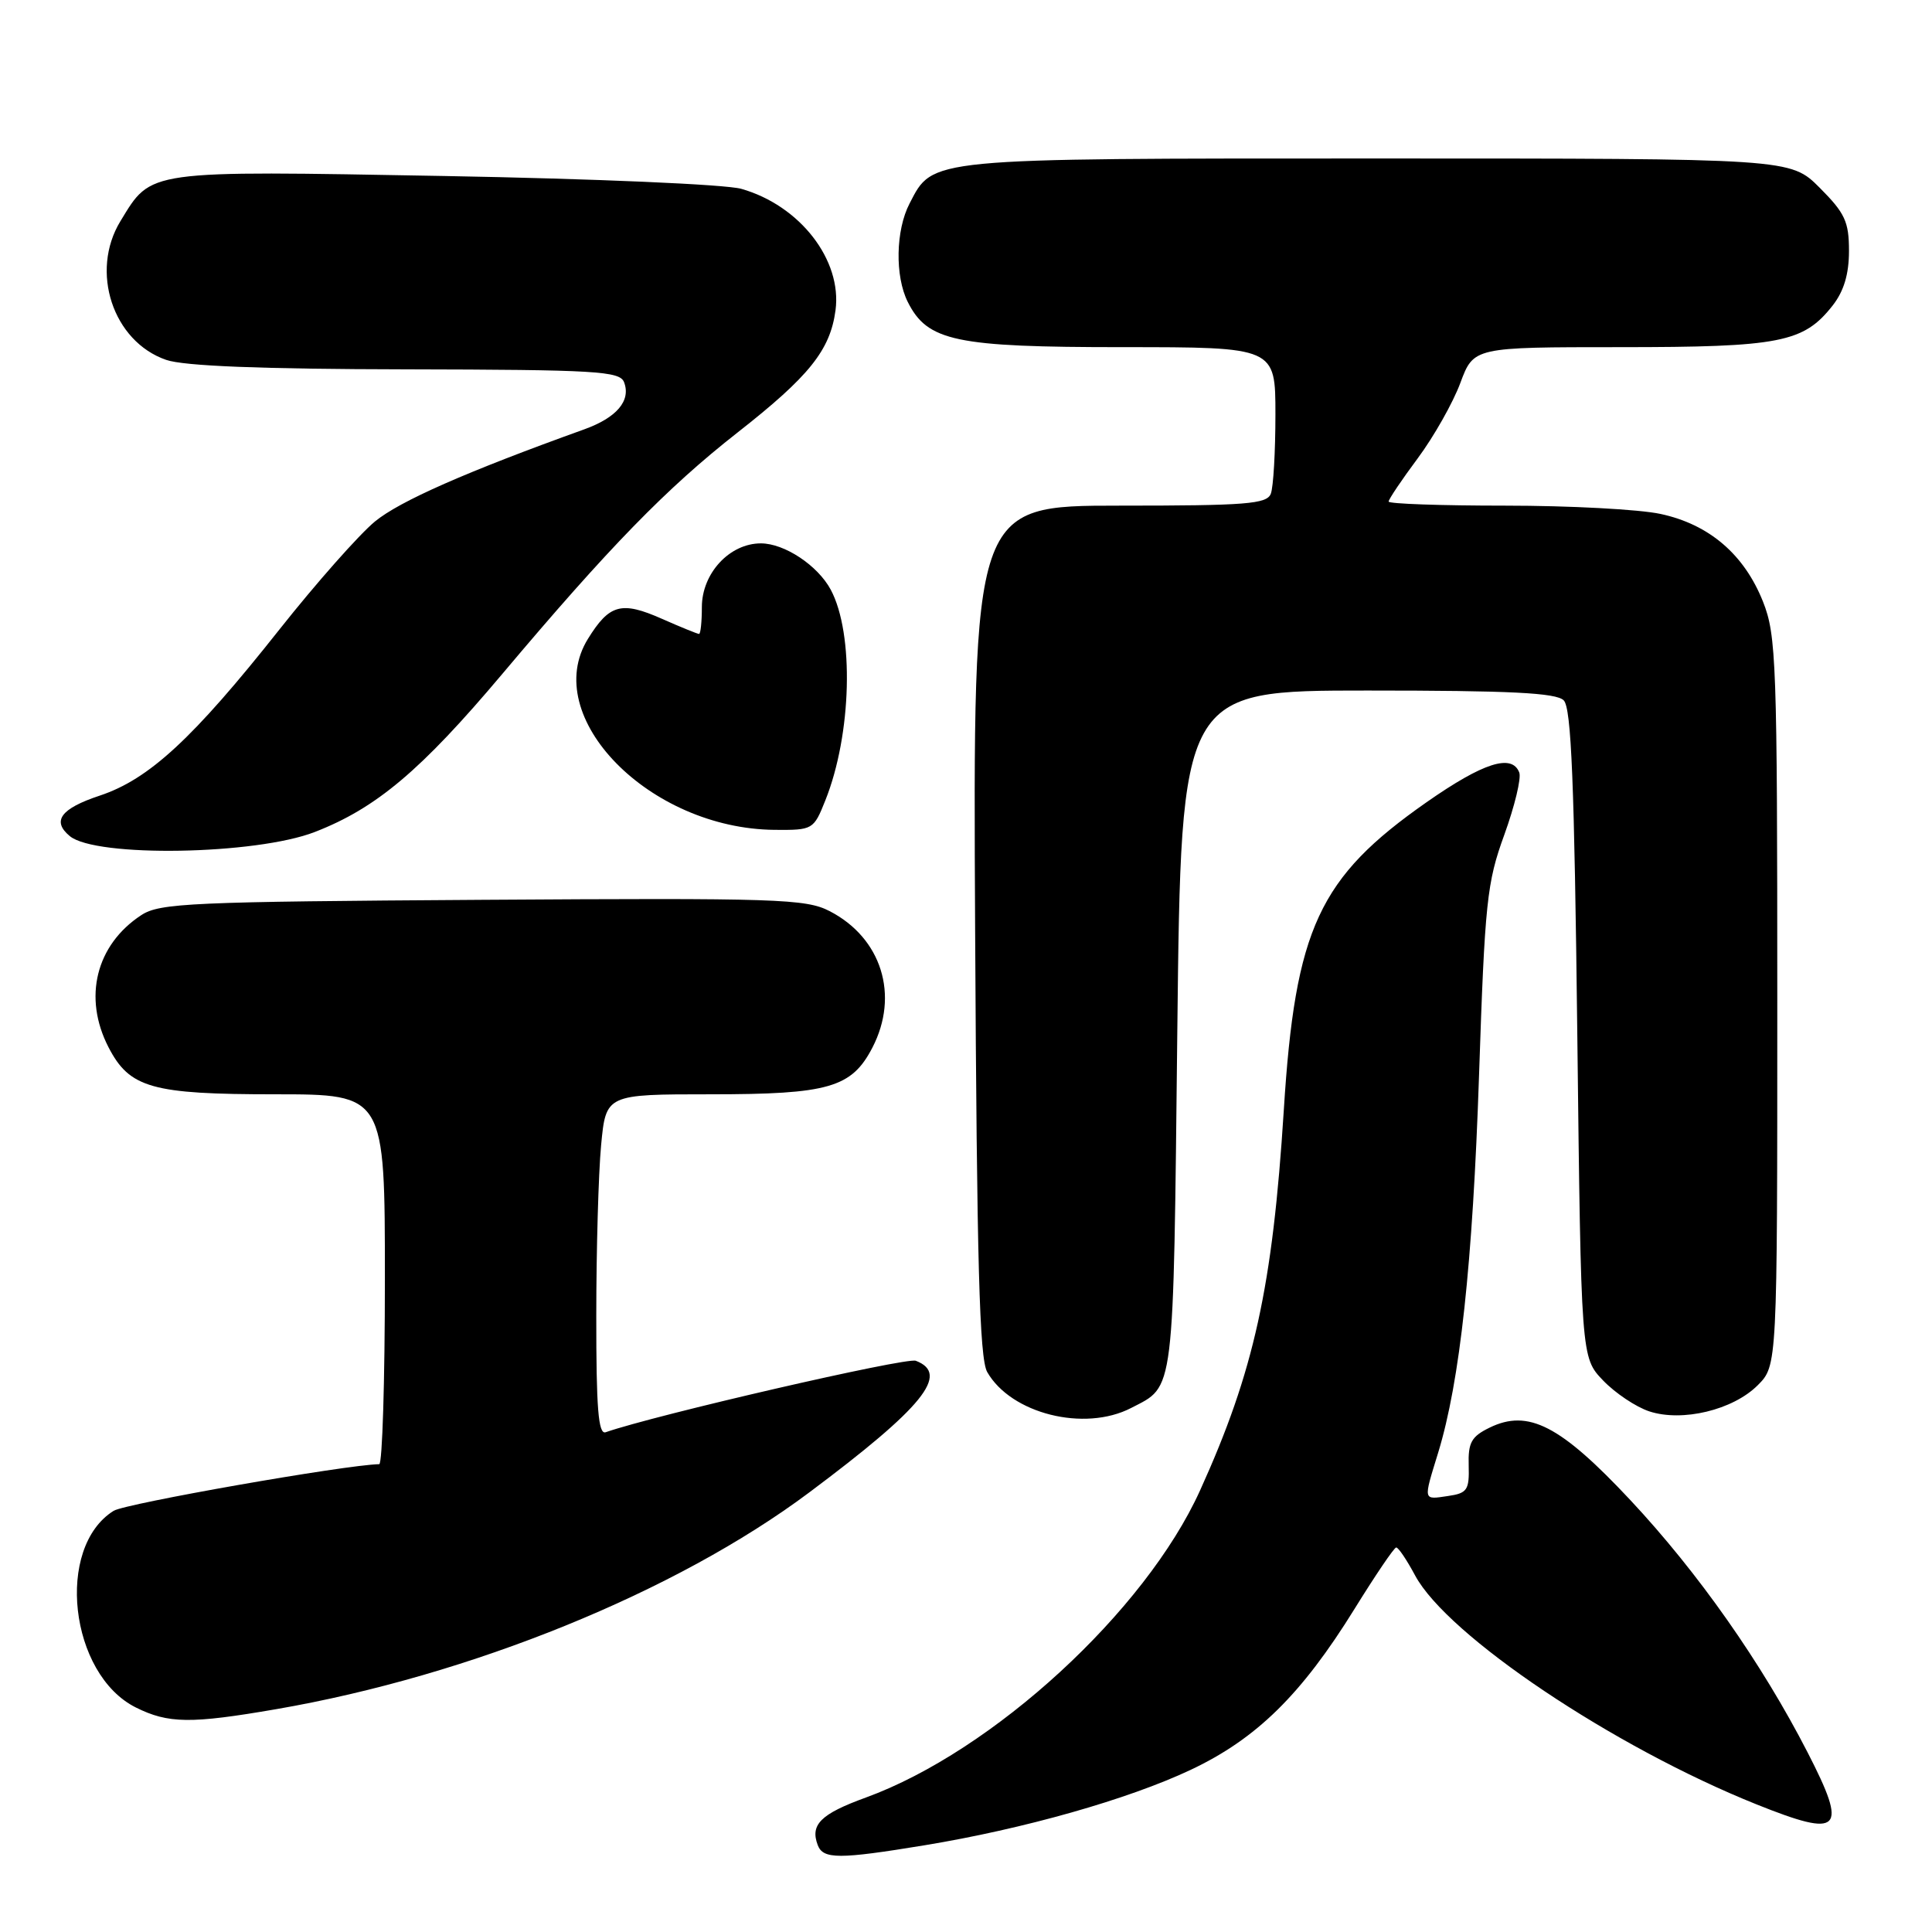 <?xml version="1.0" encoding="UTF-8" standalone="no"?>
<!DOCTYPE svg PUBLIC "-//W3C//DTD SVG 1.1//EN" "http://www.w3.org/Graphics/SVG/1.1/DTD/svg11.dtd" >
<svg xmlns="http://www.w3.org/2000/svg" xmlns:xlink="http://www.w3.org/1999/xlink" version="1.1" viewBox="0 0 256 256">
 <g >
 <path fill="currentColor"
d=" M 122.50 244.51 C 135.63 242.35 149.47 238.43 157.78 234.51 C 166.50 230.39 172.45 224.55 179.50 213.16 C 182.25 208.72 184.72 205.07 185.00 205.05 C 185.28 205.02 186.40 206.69 187.50 208.74 C 191.77 216.73 213.79 231.49 232.75 239.09 C 243.98 243.59 244.89 242.66 239.52 232.21 C 233.42 220.34 225.01 208.37 216.03 198.77 C 206.76 188.87 202.50 186.67 197.38 189.17 C 194.96 190.35 194.52 191.15 194.61 194.19 C 194.70 197.44 194.42 197.86 191.86 198.23 C 188.53 198.72 188.58 198.94 190.56 192.50 C 193.45 183.07 195.14 167.47 195.98 142.50 C 196.75 119.49 197.02 116.95 199.33 110.61 C 200.70 106.82 201.60 103.11 201.31 102.36 C 200.34 99.84 196.54 101.05 189.04 106.29 C 174.75 116.28 171.62 123.01 170.11 147.10 C 168.63 170.51 166.17 181.72 159.01 197.50 C 151.75 213.51 131.59 232.03 114.74 238.18 C 108.74 240.36 107.32 241.77 108.36 244.50 C 109.08 246.37 111.19 246.37 122.50 244.51 Z  M 36.62 226.47 C 62.32 222.03 89.58 210.95 107.21 197.77 C 122.33 186.47 125.91 182.05 121.35 180.31 C 120.09 179.82 86.82 187.49 80.25 189.78 C 79.28 190.11 79.00 186.61 79.01 174.36 C 79.01 165.64 79.30 155.46 79.65 151.75 C 80.29 145.00 80.29 145.00 94.19 145.00 C 109.81 145.00 112.85 144.12 115.60 138.81 C 119.19 131.87 116.81 124.28 109.93 120.73 C 106.78 119.10 103.02 118.98 63.95 119.23 C 25.27 119.48 21.16 119.66 18.72 121.26 C 12.71 125.20 10.98 132.19 14.38 138.77 C 17.17 144.17 20.12 145.00 36.45 145.00 C 51.00 145.00 51.00 145.00 51.00 169.50 C 51.00 182.97 50.66 194.01 50.25 194.01 C 45.76 194.10 16.62 199.22 15.06 200.19 C 7.30 205.04 9.20 221.85 18.00 226.25 C 22.30 228.39 25.26 228.43 36.62 226.47 Z  M 149.87 186.57 C 155.69 183.56 155.46 185.42 156.00 136.60 C 156.50 91.50 156.50 91.50 181.20 91.50 C 200.12 91.50 206.21 91.80 207.20 92.80 C 208.21 93.81 208.61 103.69 209.00 136.98 C 209.50 179.87 209.50 179.87 212.41 182.91 C 214.02 184.59 216.77 186.43 218.53 187.01 C 222.90 188.45 229.62 186.84 232.91 183.55 C 235.50 180.95 235.50 180.95 235.50 132.73 C 235.50 87.74 235.37 84.18 233.61 79.73 C 231.12 73.46 226.47 69.48 220.03 68.10 C 217.21 67.49 207.95 67.00 199.45 67.00 C 190.95 67.00 184.00 66.76 184.00 66.46 C 184.00 66.16 185.74 63.57 187.87 60.71 C 190.00 57.84 192.53 53.36 193.50 50.75 C 195.27 46.00 195.27 46.00 214.67 46.00 C 235.85 46.00 238.98 45.39 242.83 40.49 C 244.32 38.59 245.00 36.33 245.00 33.25 C 245.00 29.37 244.47 28.24 241.12 24.88 C 237.24 21.00 237.24 21.00 182.57 21.00 C 122.60 21.00 123.66 20.90 120.52 26.97 C 118.68 30.51 118.57 36.59 120.28 40.00 C 122.89 45.22 126.59 46.00 148.75 46.00 C 169.00 46.00 169.00 46.00 169.00 54.92 C 169.00 59.82 168.73 64.55 168.39 65.42 C 167.87 66.79 165.15 67.00 148.35 67.00 C 128.92 67.00 128.92 67.00 129.21 123.25 C 129.44 167.45 129.78 179.99 130.81 181.80 C 133.97 187.33 143.69 189.76 149.87 186.57 Z  M 41.72 110.24 C 49.86 107.08 55.77 102.10 66.54 89.32 C 80.73 72.47 88.33 64.68 97.73 57.31 C 107.22 49.87 110.00 46.41 110.71 41.12 C 111.60 34.46 106.00 27.23 98.22 25.02 C 96.14 24.43 78.78 23.68 58.82 23.32 C 19.16 22.61 20.12 22.48 15.96 29.30 C 11.89 35.97 14.96 45.26 22.03 47.69 C 24.38 48.50 34.61 48.91 53.78 48.94 C 79.01 48.99 82.13 49.18 82.69 50.64 C 83.63 53.09 81.73 55.34 77.39 56.90 C 61.77 62.52 52.96 66.40 49.67 69.11 C 47.57 70.85 41.89 77.27 37.05 83.38 C 25.58 97.87 19.75 103.26 13.20 105.43 C 8.05 107.14 6.83 108.79 9.25 110.79 C 12.69 113.64 33.90 113.28 41.72 110.24 Z  M 109.36 106.06 C 112.86 97.31 113.20 83.98 110.08 78.14 C 108.35 74.92 103.95 72.00 100.82 72.00 C 96.67 72.00 93.00 75.97 93.00 80.45 C 93.00 82.40 92.83 84.00 92.63 84.00 C 92.42 84.00 90.21 83.10 87.72 82.00 C 82.34 79.62 80.75 80.05 77.90 84.66 C 71.52 94.98 86.03 109.81 102.64 109.96 C 107.71 110.00 107.81 109.94 109.36 106.06 Z "/>
</g>
</svg>